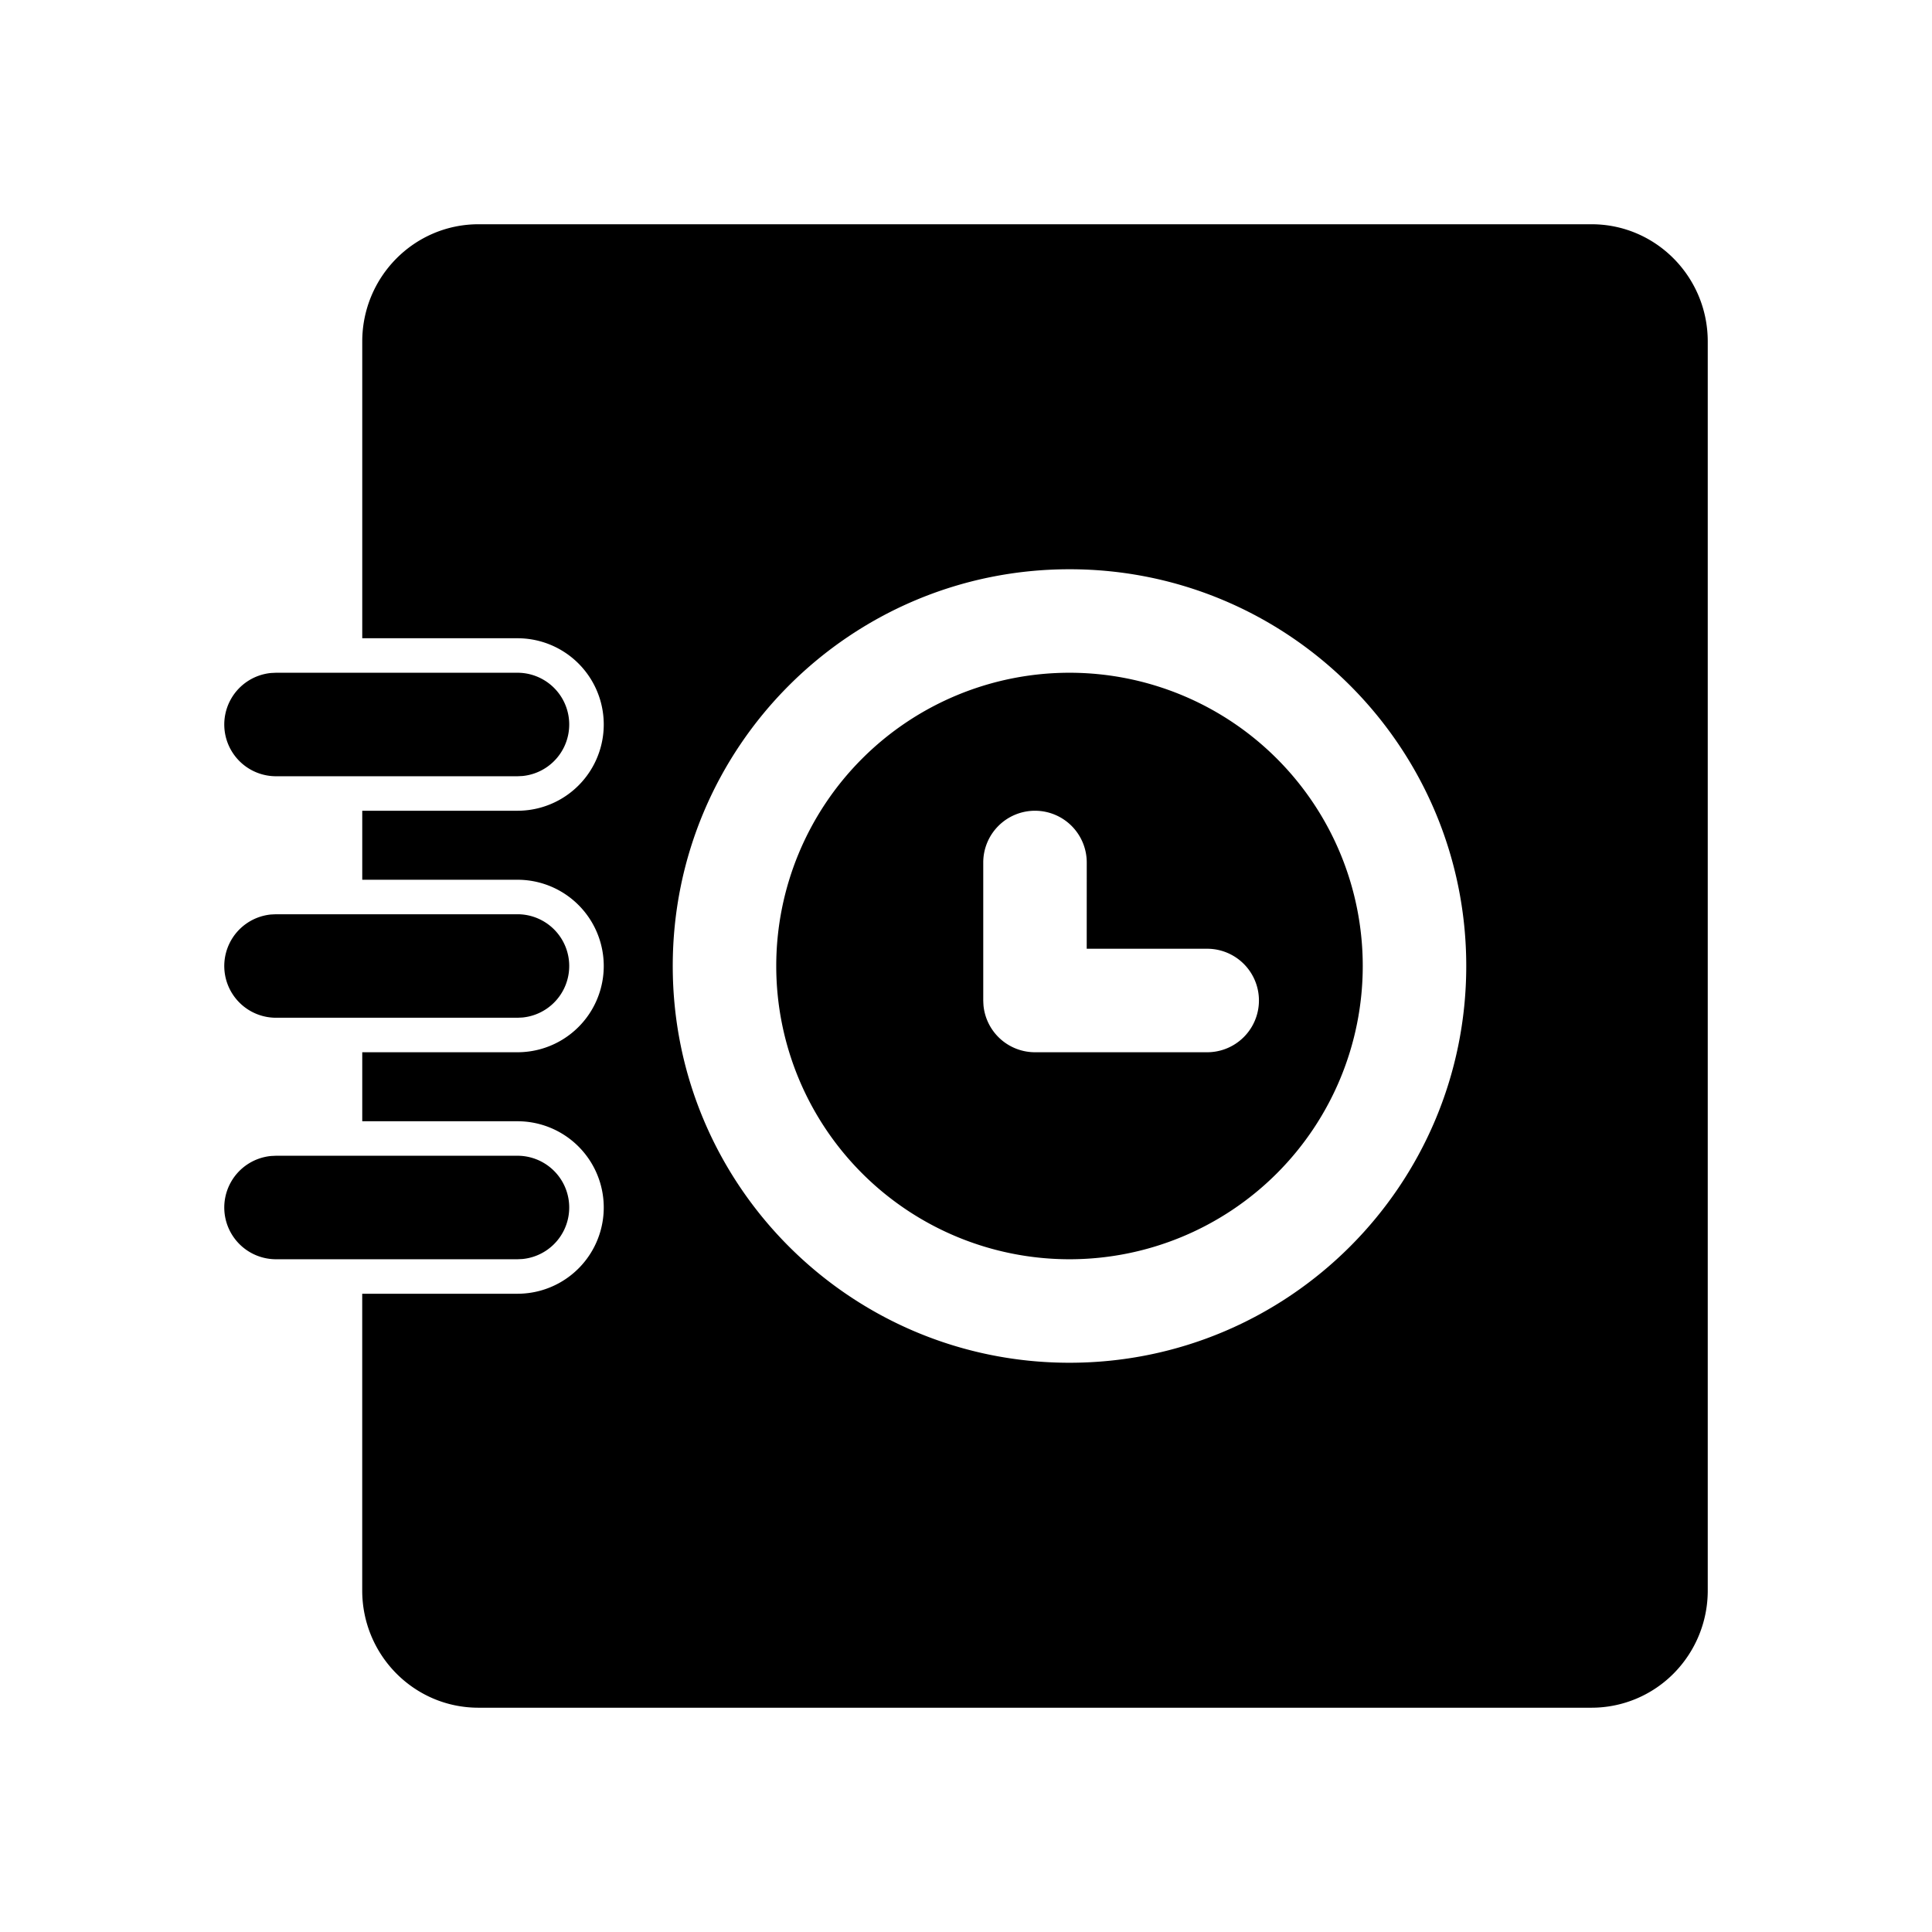 <svg class="icon" viewBox="0 0 1024 1024" xmlns="http://www.w3.org/2000/svg" width="240" height="240"><defs><style/></defs><path d="M843.538 118.857c34.121 0 61.605 27.904 61.605 62.135v661.98a62.354 62.354 0 01-17.884 43.812 61.275 61.275 0 01-43.702 18.34h-589.97c-34.122 0-61.605-27.903-61.605-62.134V685.714h82.304a45.714 45.714 0 100-91.428H192v-36.572h82.286a45.714 45.714 0 100-91.428H192v-36.572h82.286a45.714 45.714 0 100-91.428H192v-157.33c.037-34.195 27.483-62.062 61.605-62.099H843.52zm-276.68 182.857c-116.133 0-210.287 94.153-210.287 210.286s94.154 210.286 210.286 210.286S777.143 628.133 777.143 512 682.99 301.714 566.857 301.714zM274.285 612.571a27.429 27.429 0 012.633 54.73l-2.633.128h-128a27.429 27.429 0 01-2.633-54.73l2.633-.128h128zm292.571-256a155.429 155.429 0 110 310.858 155.429 155.429 0 010-310.858zm-18.286 73.143a27.429 27.429 0 00-27.428 27.429v73.143l.055 1.444.073 1.189a27.429 27.429 0 0027.3 24.795H640a27.429 27.429 0 000-54.857h-64.018l.018-45.714a27.429 27.429 0 00-27.429-27.429zm-274.285 54.857a27.429 27.429 0 012.633 54.73l-2.633.128h-128a27.429 27.429 0 01-2.633-54.73l2.633-.128h128zm0-128a27.429 27.429 0 012.633 54.73l-2.633.128h-128a27.429 27.429 0 01-2.633-54.73l2.633-.128h128z"/></svg>